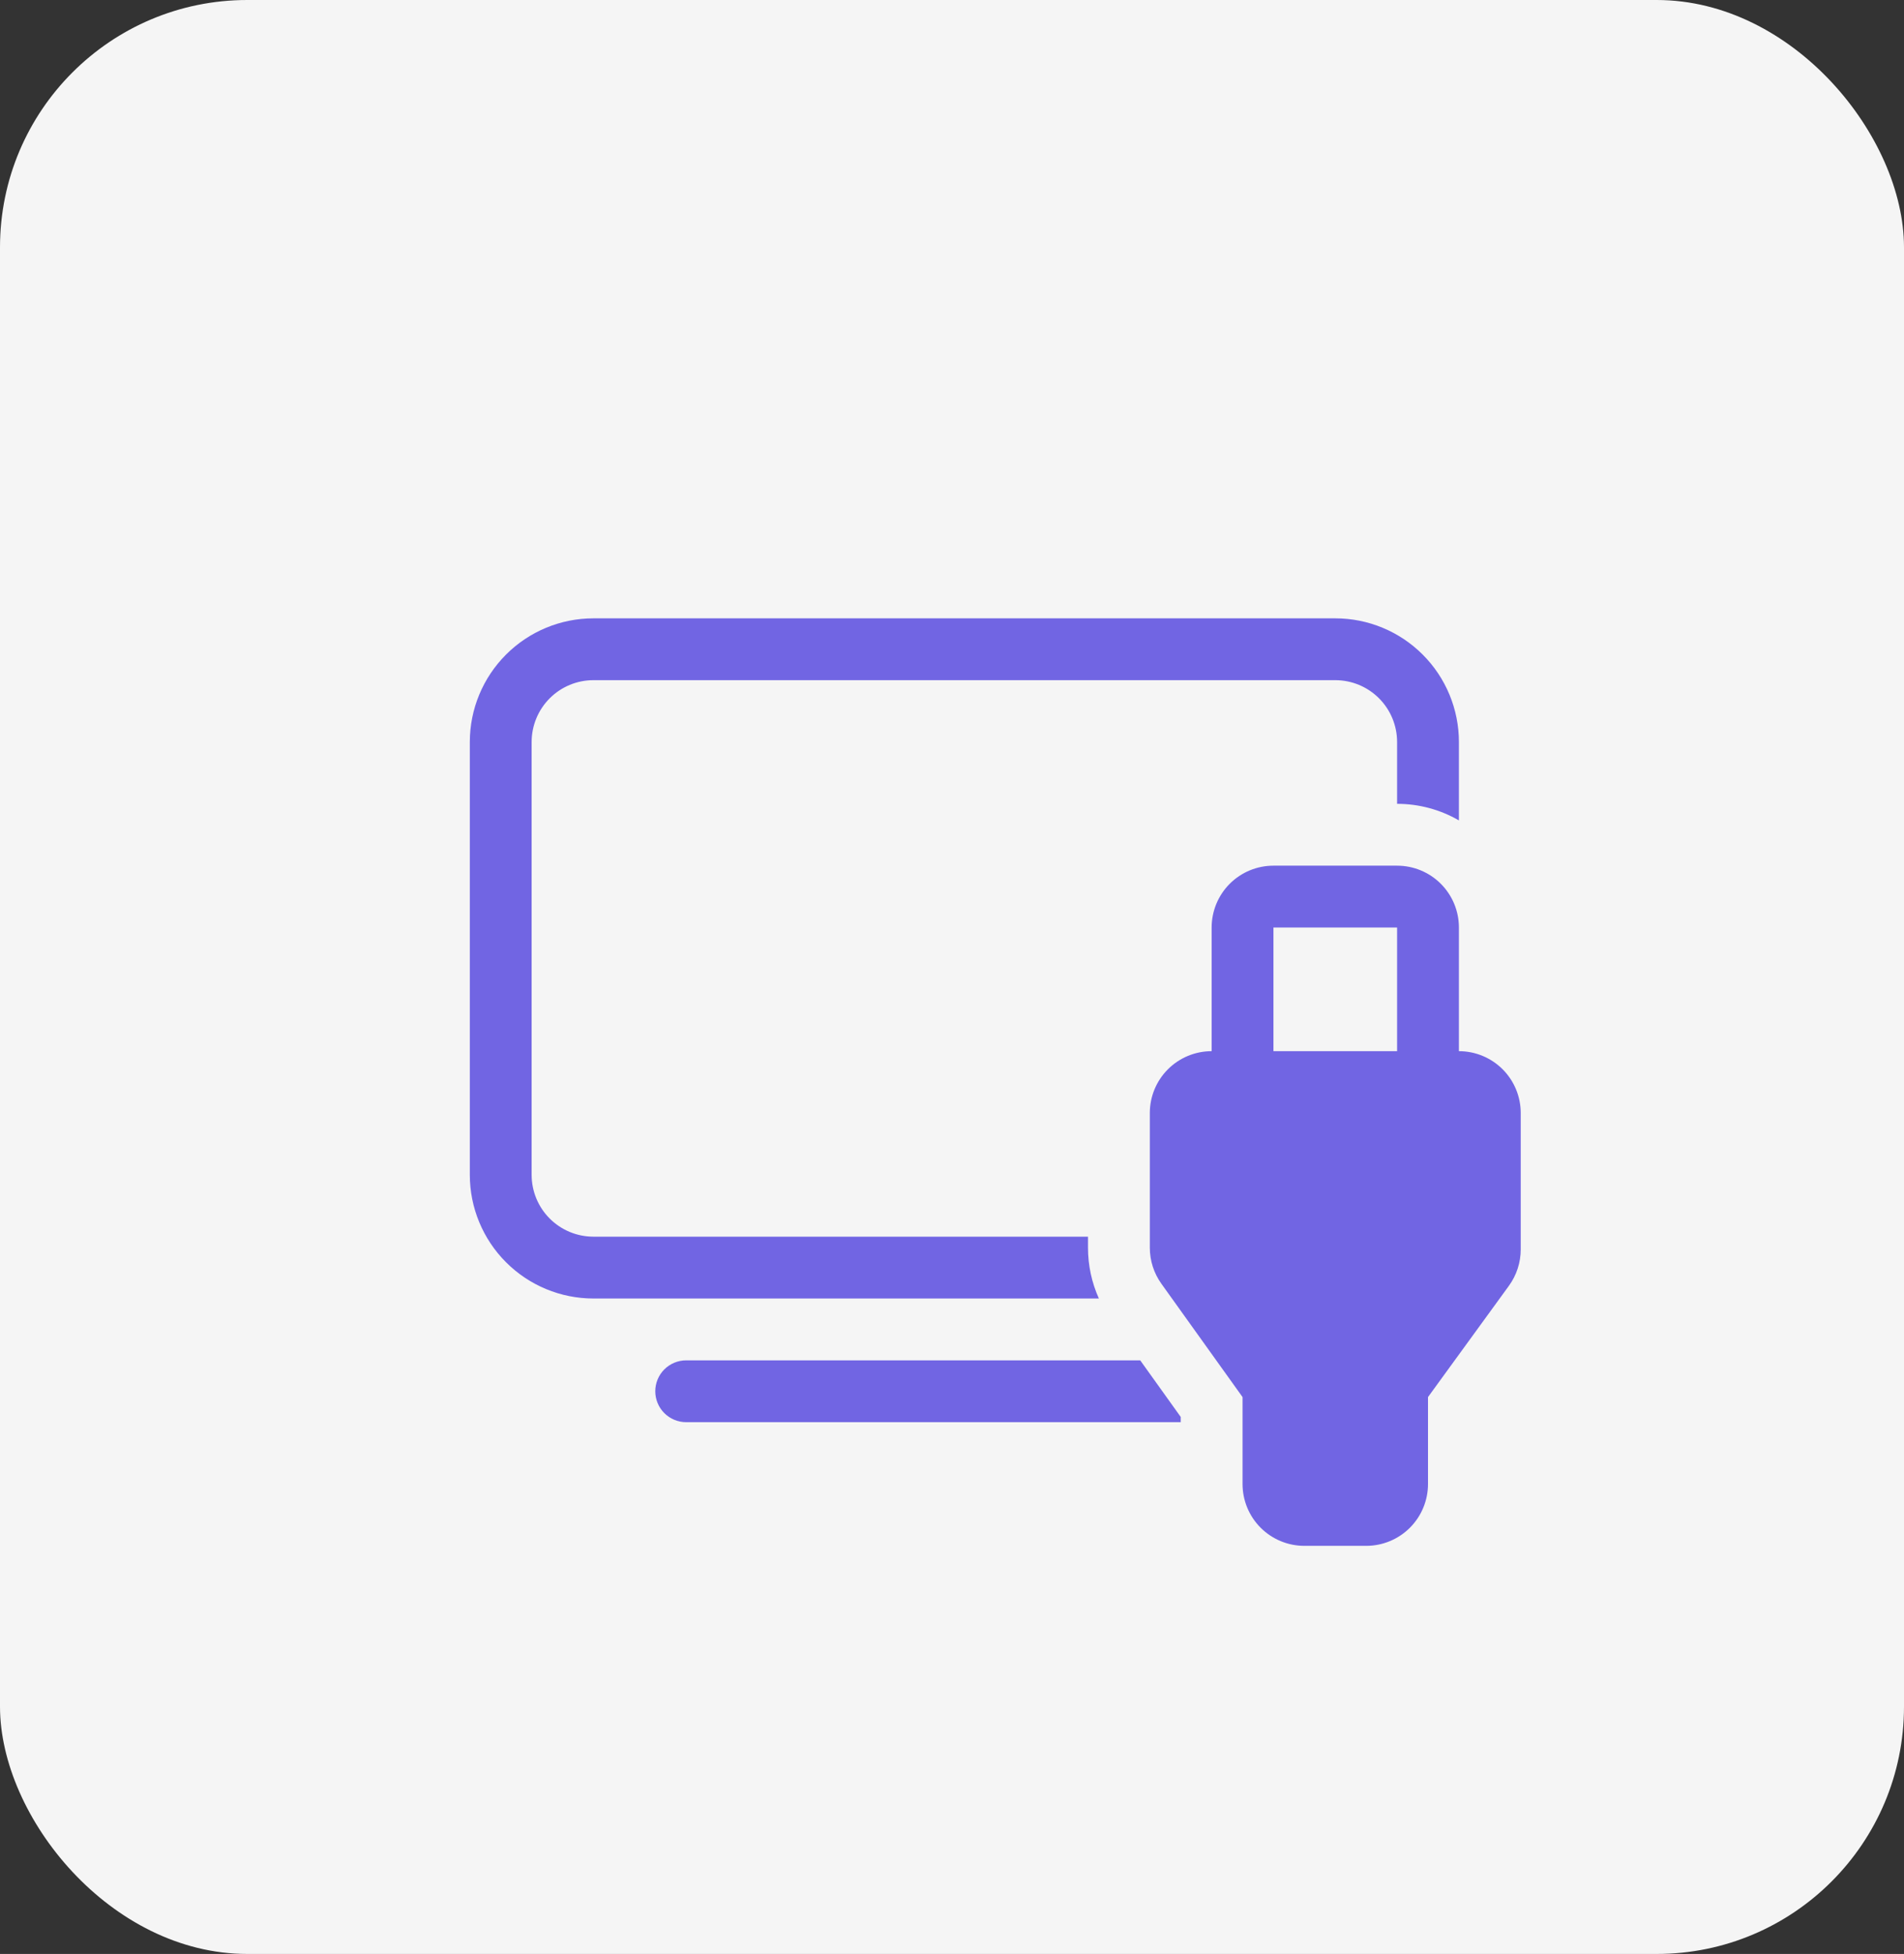 <svg width="77" height="79" viewBox="0 0 77 79" fill="none" xmlns="http://www.w3.org/2000/svg">
<rect x="0" y="0" width="77" height="79" fill="#333333" stroke="none"/>
<rect width="77" height="79" rx="10" fill="#F5F5F5"/>
<path d="M19 30C19 28.674 19.527 27.402 20.465 26.465C21.402 25.527 22.674 25 24 25H54C55.326 25 56.598 25.527 57.535 26.465C58.473 27.402 59 28.674 59 30V33.17C58.24 32.73 57.378 32.499 56.5 32.5V30C56.5 29.337 56.237 28.701 55.768 28.232C55.299 27.763 54.663 27.5 54 27.5H24C23.337 27.5 22.701 27.763 22.232 28.232C21.763 28.701 21.5 29.337 21.5 30V47.5C21.5 48.163 21.763 48.799 22.232 49.268C22.701 49.737 23.337 50 24 50H44V50.447C44 51.155 44.15 51.855 44.44 52.5H24C22.674 52.5 21.402 51.973 20.465 51.035C19.527 50.098 19 48.826 19 47.5V30ZM47.75 57.288L46.112 55H27.75C27.419 55 27.101 55.132 26.866 55.366C26.632 55.6 26.5 55.919 26.5 56.25C26.5 56.581 26.632 56.9 26.866 57.134C27.101 57.368 27.419 57.5 27.75 57.5H47.75V57.288ZM49 37.5V42.5C48.337 42.5 47.701 42.763 47.232 43.232C46.763 43.701 46.5 44.337 46.5 45V50.447C46.5 50.969 46.664 51.478 46.968 51.903L50.25 56.485V60C50.25 60.663 50.513 61.299 50.982 61.768C51.451 62.237 52.087 62.5 52.75 62.5H55.25C55.913 62.5 56.549 62.237 57.018 61.768C57.487 61.299 57.75 60.663 57.75 60V56.485L61.023 51.985C61.333 51.558 61.5 51.043 61.5 50.515V45C61.5 44.337 61.237 43.701 60.768 43.232C60.299 42.763 59.663 42.5 59 42.5V37.5C59 36.837 58.737 36.201 58.268 35.732C57.799 35.263 57.163 35 56.5 35H51.5C50.837 35 50.201 35.263 49.732 35.732C49.263 36.201 49 36.837 49 37.5ZM56.5 42.5H51.5V37.5H56.5V42.5Z" fill="#7165E3"/>
</svg>
